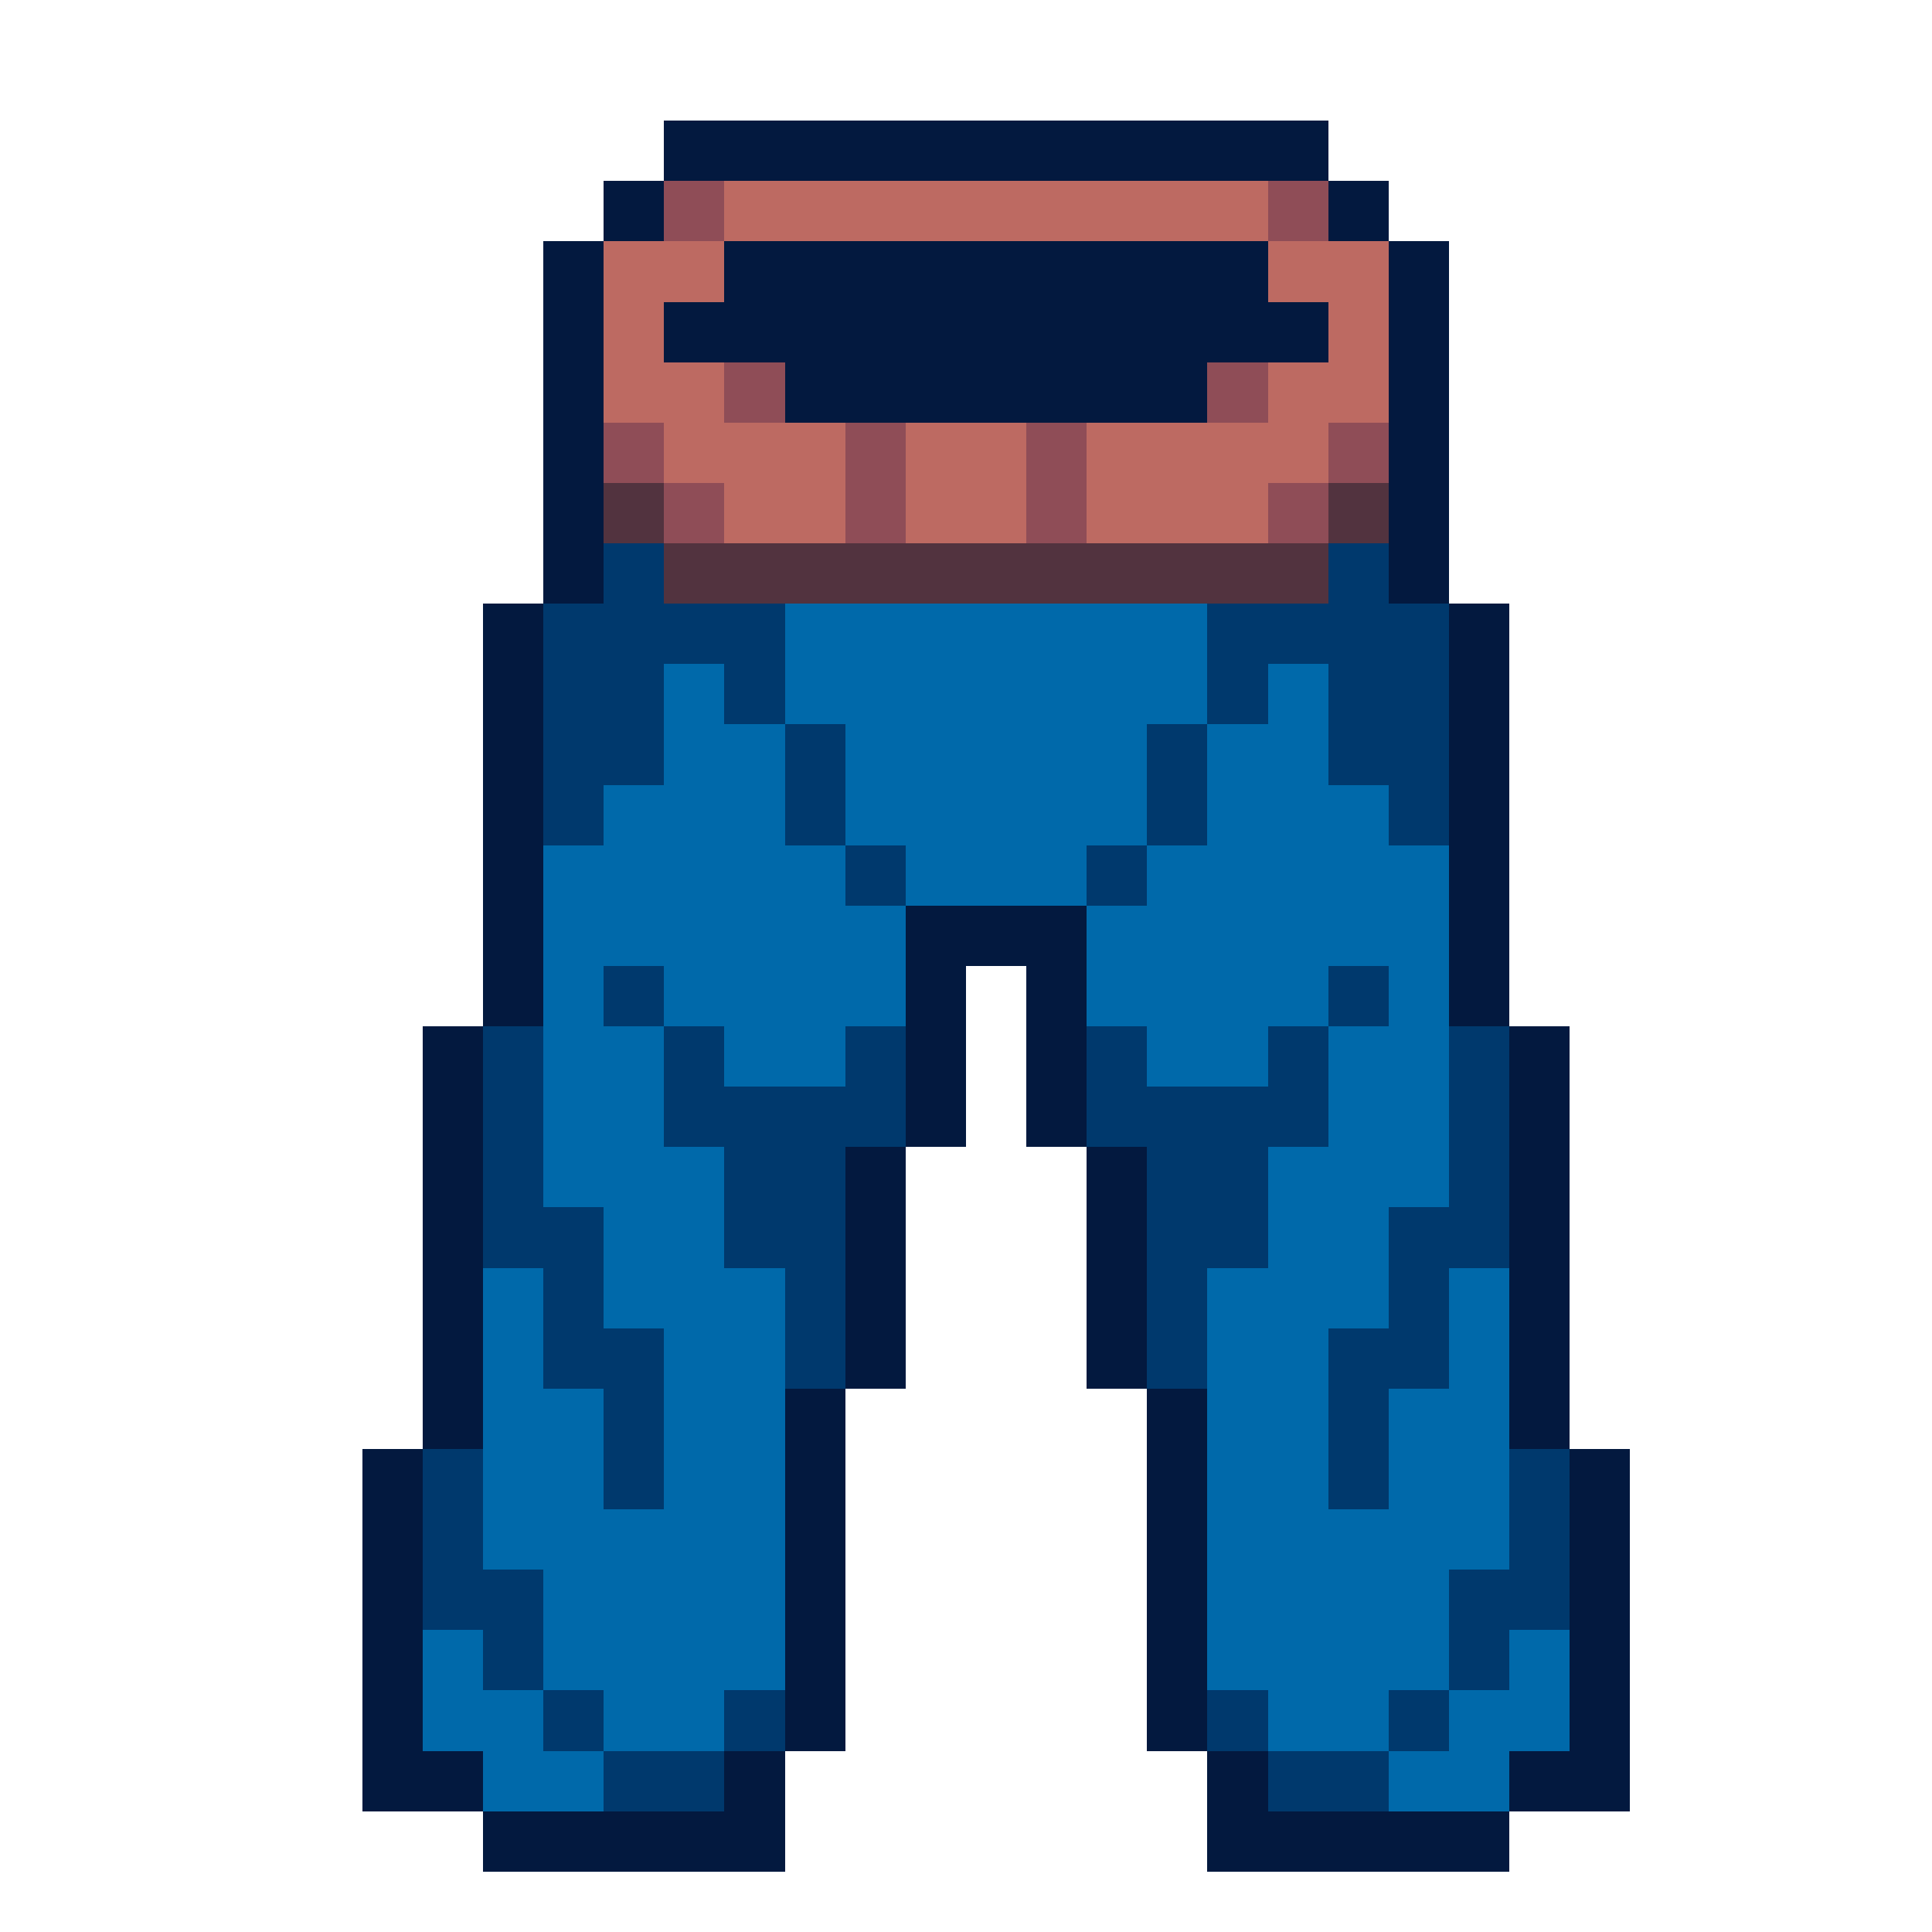 <svg xmlns="http://www.w3.org/2000/svg" viewBox="0 -0.5 32 32" shape-rendering="crispEdges">
<path stroke="#03193f" d="M11 2h11M10 3h1M22 3h1M9 4h1M12 4h9M23 4h1M9 5h1M11 5h11M23 5h1M9 6h1M13 6h7M23 6h1M9 7h1M23 7h1M9 8h1M23 8h1M9 9h1M23 9h1M8 10h1M24 10h1M8 11h1M24 11h1M8 12h1M24 12h1M8 13h1M24 13h1M8 14h1M24 14h1M8 15h1M15 15h3M24 15h1M8 16h1M15 16h1M17 16h1M24 16h1M7 17h1M15 17h1M17 17h1M25 17h1M7 18h1M15 18h1M17 18h1M25 18h1M7 19h1M14 19h1M18 19h1M25 19h1M7 20h1M14 20h1M18 20h1M25 20h1M7 21h1M14 21h1M18 21h1M25 21h1M7 22h1M14 22h1M18 22h1M25 22h1M7 23h1M13 23h1M19 23h1M25 23h1M6 24h1M13 24h1M19 24h1M26 24h1M6 25h1M13 25h1M19 25h1M26 25h1M6 26h1M13 26h1M19 26h1M26 26h1M6 27h1M13 27h1M19 27h1M26 27h1M6 28h1M13 28h1M19 28h1M26 28h1M6 29h2M12 29h1M20 29h1M25 29h2M8 30h5M20 30h5" />
<path stroke="#8f4d57" d="M11 3h1M21 3h1M12 6h1M20 6h1M10 7h1M14 7h1M17 7h1M22 7h1M11 8h1M14 8h1M17 8h1M21 8h1" />
<path stroke="#bd6a62" d="M12 3h9M10 4h2M21 4h2M10 5h1M22 5h1M10 6h2M21 6h2M11 7h3M15 7h2M18 7h4M12 8h2M15 8h2M18 8h3" />
<path stroke="#52333f" d="M10 8h1M22 8h1M11 9h11" />
<path stroke="#00396d" d="M10 9h1M22 9h1M9 10h4M20 10h4M9 11h2M12 11h1M20 11h1M22 11h2M9 12h2M13 12h1M19 12h1M22 12h2M9 13h1M13 13h1M19 13h1M23 13h1M14 14h1M18 14h1M10 16h1M22 16h1M8 17h1M11 17h1M14 17h1M18 17h1M21 17h1M24 17h1M8 18h1M11 18h4M18 18h4M24 18h1M8 19h1M12 19h2M19 19h2M24 19h1M8 20h2M12 20h2M19 20h2M23 20h2M9 21h1M13 21h1M19 21h1M23 21h1M9 22h2M13 22h1M19 22h1M22 22h2M10 23h1M22 23h1M7 24h1M10 24h1M22 24h1M25 24h1M7 25h1M25 25h1M7 26h2M24 26h2M8 27h1M24 27h1M9 28h1M12 28h1M20 28h1M23 28h1M10 29h2M21 29h2" />
<path stroke="#0069aa" d="M13 10h7M11 11h1M13 11h7M21 11h1M11 12h2M14 12h5M20 12h2M10 13h3M14 13h5M20 13h3M9 14h5M15 14h3M19 14h5M9 15h6M18 15h6M9 16h1M11 16h4M18 16h4M23 16h1M9 17h2M12 17h2M19 17h2M22 17h2M9 18h2M22 18h2M9 19h3M21 19h3M10 20h2M21 20h2M8 21h1M10 21h3M20 21h3M24 21h1M8 22h1M11 22h2M20 22h2M24 22h1M8 23h2M11 23h2M20 23h2M23 23h2M8 24h2M11 24h2M20 24h2M23 24h2M8 25h5M20 25h5M9 26h4M20 26h4M7 27h1M9 27h4M20 27h4M25 27h1M7 28h2M10 28h2M21 28h2M24 28h2M8 29h2M23 29h2" />
</svg>